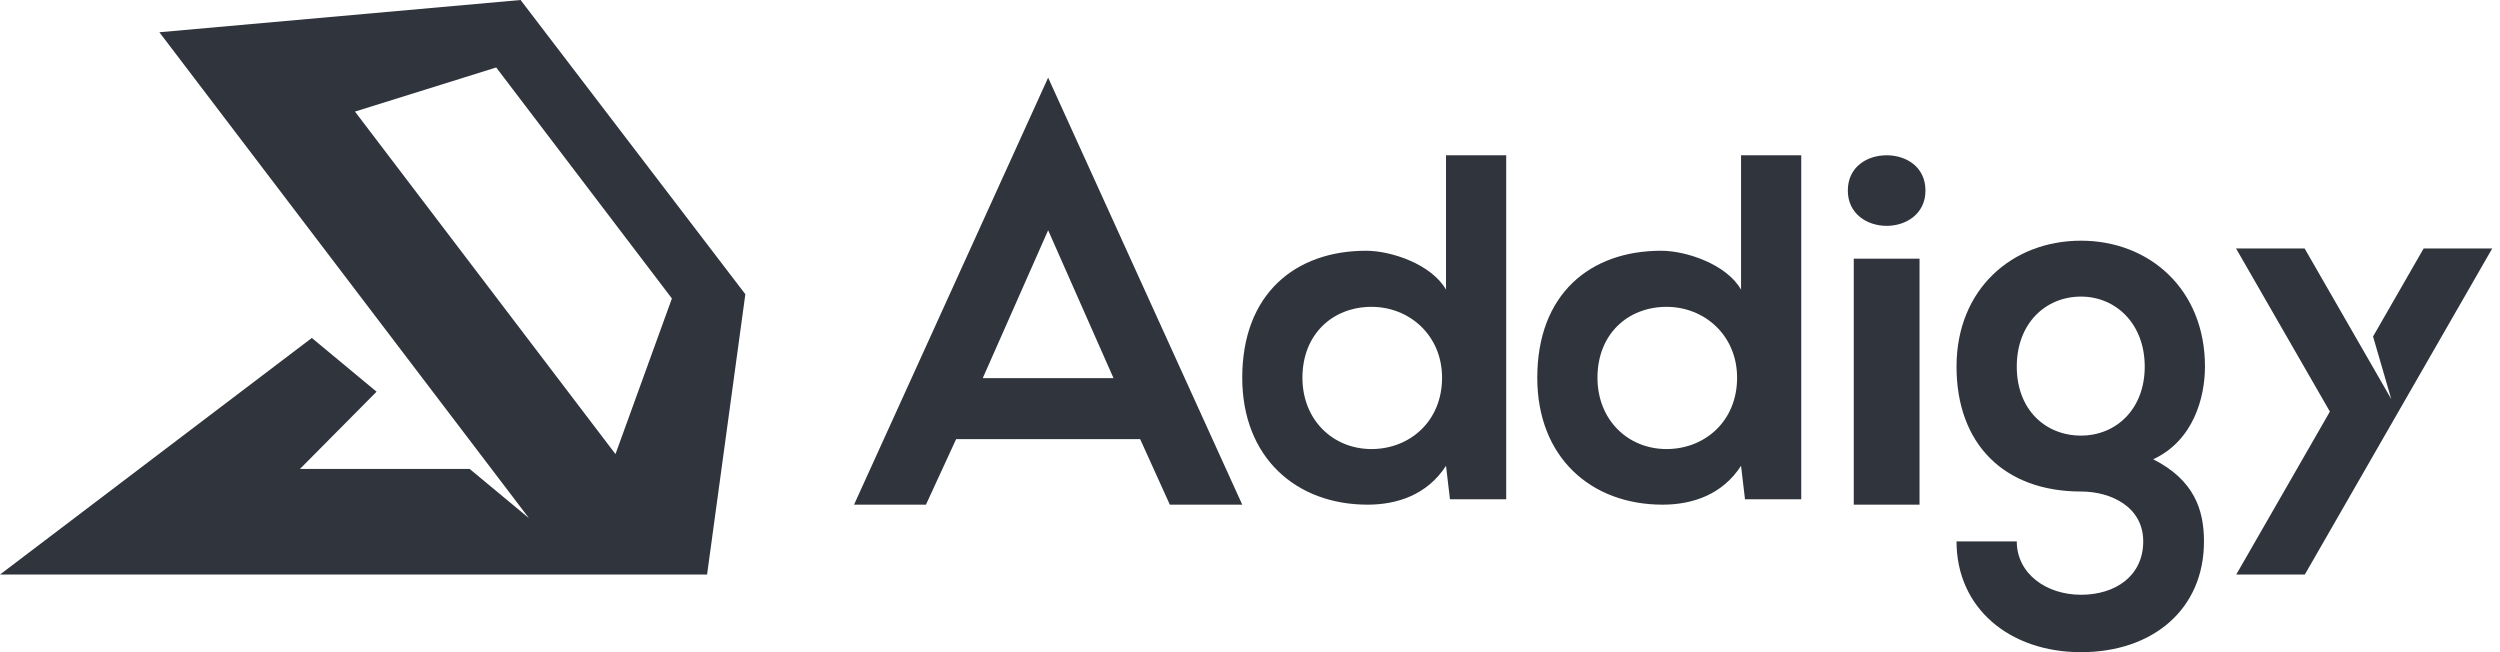 <svg height="84" viewBox="0 0 322 84" width="322" xmlns="http://www.w3.org/2000/svg"><g fill="#30343c" fill-rule="evenodd"><path d="m167.753 48.648c0 5.451 3.94 9.19 8.897 9.19 4.894 0 9.088-3.549 9.088-9.19 0-5.451-4.194-9.127-9.088-9.127-4.957 0-8.897 3.486-8.897 9.127zm26.247 15.655h-7.245l-.508-4.31c-2.415 3.739-6.292 5.007-10.105 5.007-9.215 0-16.142-6.084-16.142-16.352 0-10.775 6.8-16.352 15.951-16.352 3.305 0 8.452 1.775 10.295 5.007v-17.303h7.753zm11.753-15.655c0 5.451 3.94 9.19 8.897 9.19 4.894 0 9.088-3.549 9.088-9.19 0-5.451-4.194-9.127-9.088-9.127-4.957 0-8.897 3.486-8.897 9.127zm26.247 15.655h-7.245l-.508-4.31c-2.415 3.739-6.292 5.007-10.105 5.007-9.215 0-16.142-6.084-16.142-16.352 0-10.775 6.8-16.352 15.951-16.352 3.305 0 8.452 1.775 10.295 5.007v-17.303h7.753zm6.764.697h8.472v-31.686h-8.472zm4.236-45c2.5 0 5 1.472 5 4.545 0 3.009-2.5 4.545-5 4.545-2.5 0-5-1.536-5-4.545 0-3.073 2.5-4.545 5-4.545zm16.76 27.218c0 5.579 3.719 8.887 8.272 8.887 4.489 0 8.209-3.374 8.209-8.887 0-5.514-3.719-9.017-8.209-9.017-4.553 0-8.272 3.438-8.272 9.017m24.24 0c0 3.957-1.475 9.536-6.669 11.936 5.259 2.66 6.541 6.487 6.541 10.574 0 8.823-6.67 14.272-15.84 14.272s-16.032-5.644-16.032-14.272h7.76c0 4.152 3.784 6.876 8.272 6.876 4.489 0 8.016-2.465 8.016-6.876s-4.104-6.422-8.016-6.422c-9.876 0-16.032-6.098-16.032-16.088s7.182-16.218 16.032-16.218c8.786 0 15.968 6.228 15.968 16.218"/><path d="m312.167 32-6.518 11.342 2.347 8.062-11.163-19.404h-8.833l12.089 21.014-12.061 20.986h8.833l24.139-42z"/><path d="m126.58 48.702 8.42-19.047 8.42 19.047zm8.42-38.702-25 55h9.262l3.886-8.437h23.705l3.821 8.437h9.326zm-55.726 48.488-33.553-44.116 18.19-5.683 22.63 29.754zm-79.274 15.512h91.071l4.929-36.101-28.948-37.899-46.525 4.153 47.603 62.588-7.644-6.344h-21.85l9.865-9.947-8.339-6.922z"/></g></svg>